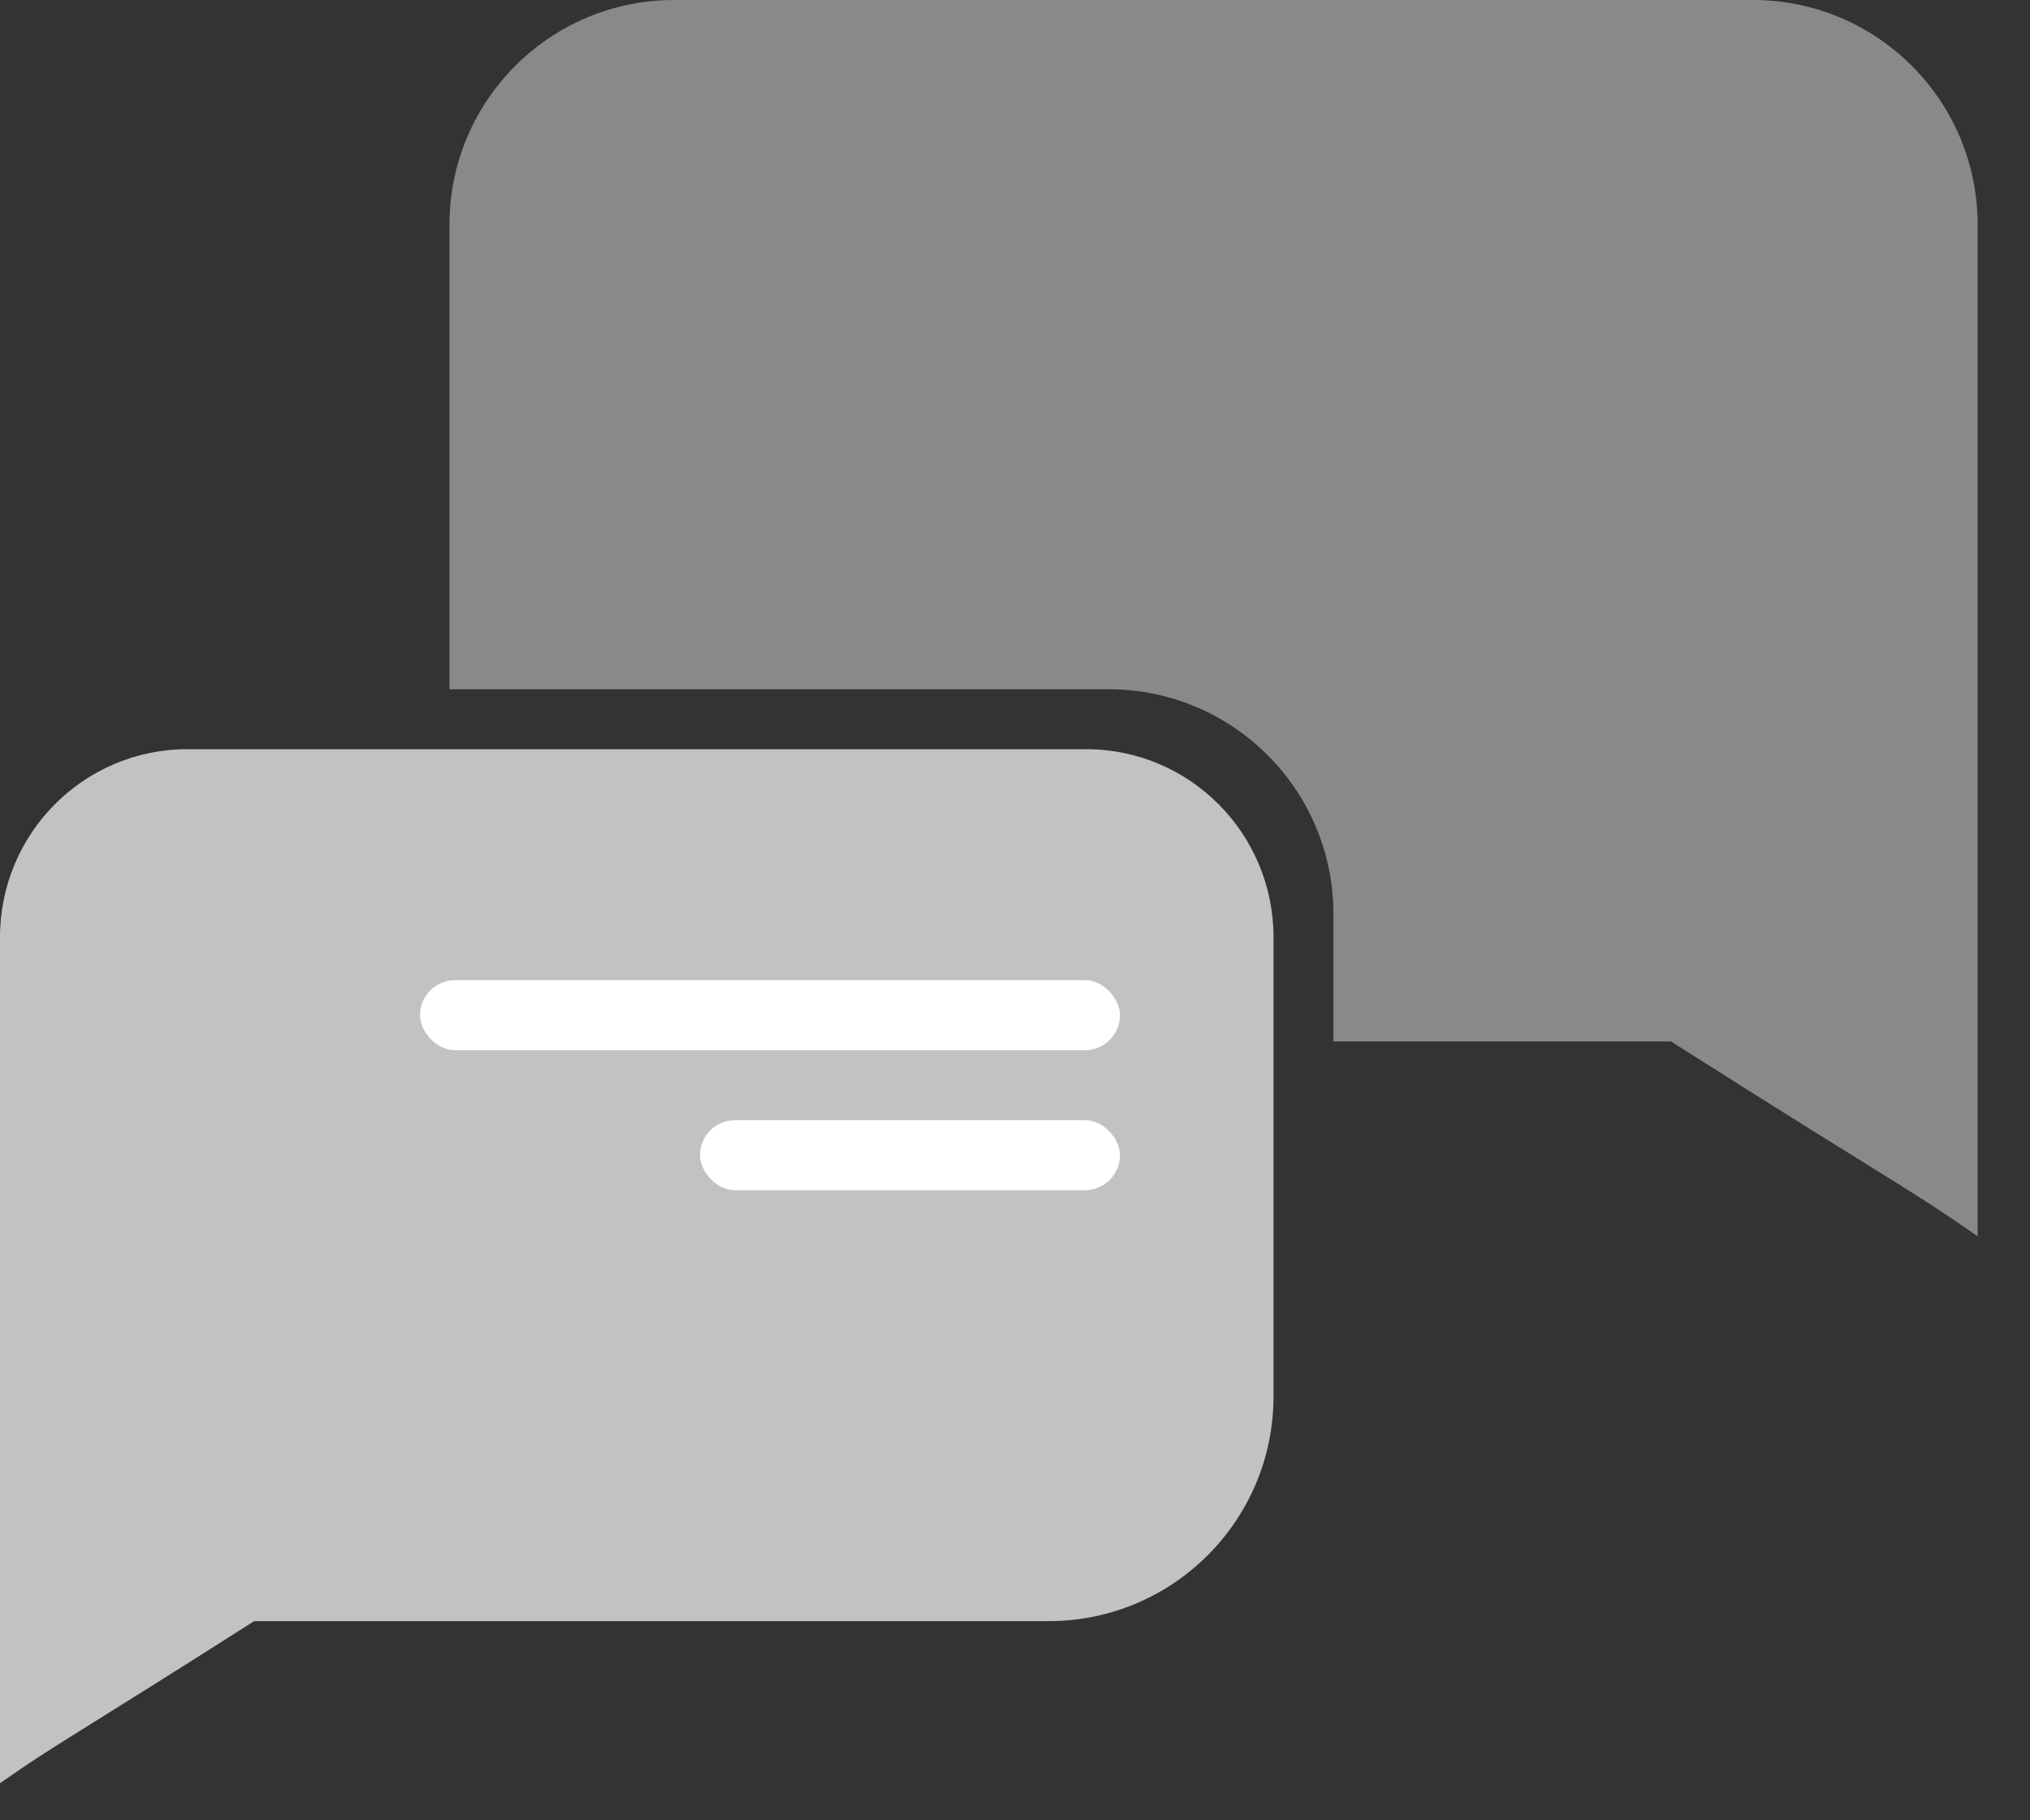 <svg width="29" height="26" viewBox="0 0 29 26" fill="none" xmlns="http://www.w3.org/2000/svg">
<rect x="0" y="0" width="29" height="26" fill="#333333" stroke="none"/>
<path fill-rule="evenodd" clip-rule="evenodd" d="M9.631 0C7.858 0 6.421 1.437 6.421 3.21V9.845H15.838C17.611 9.845 19.049 11.283 19.049 13.056V14.875H23.871C27.075 16.909 27.229 16.946 28.252 17.658C28.252 16.373 28.252 14.867 28.252 14.079V3.21C28.252 1.437 26.815 0 25.042 0H9.631Z" fill="#898989"/>
<path fill-rule="evenodd" clip-rule="evenodd" d="M18.193 13.387C18.193 11.904 16.995 10.701 15.517 10.701H14.982H3.21H2.675C1.198 10.701 0 11.904 0 13.387V22.476V25.47C0.484 25.132 0.735 24.975 1.35 24.592C1.815 24.302 2.489 23.882 3.631 23.155C3.638 23.155 3.645 23.155 3.652 23.155H14.982C16.755 23.155 18.193 21.718 18.193 19.945V18.936V13.912V13.387Z" fill="#C2C2C2"/>
<rect x="6" y="14" width="10" height="1" rx="0.5" fill="white"/>
<rect x="10" y="16" width="6" height="1" rx="0.5" fill="white"/>
</svg>
